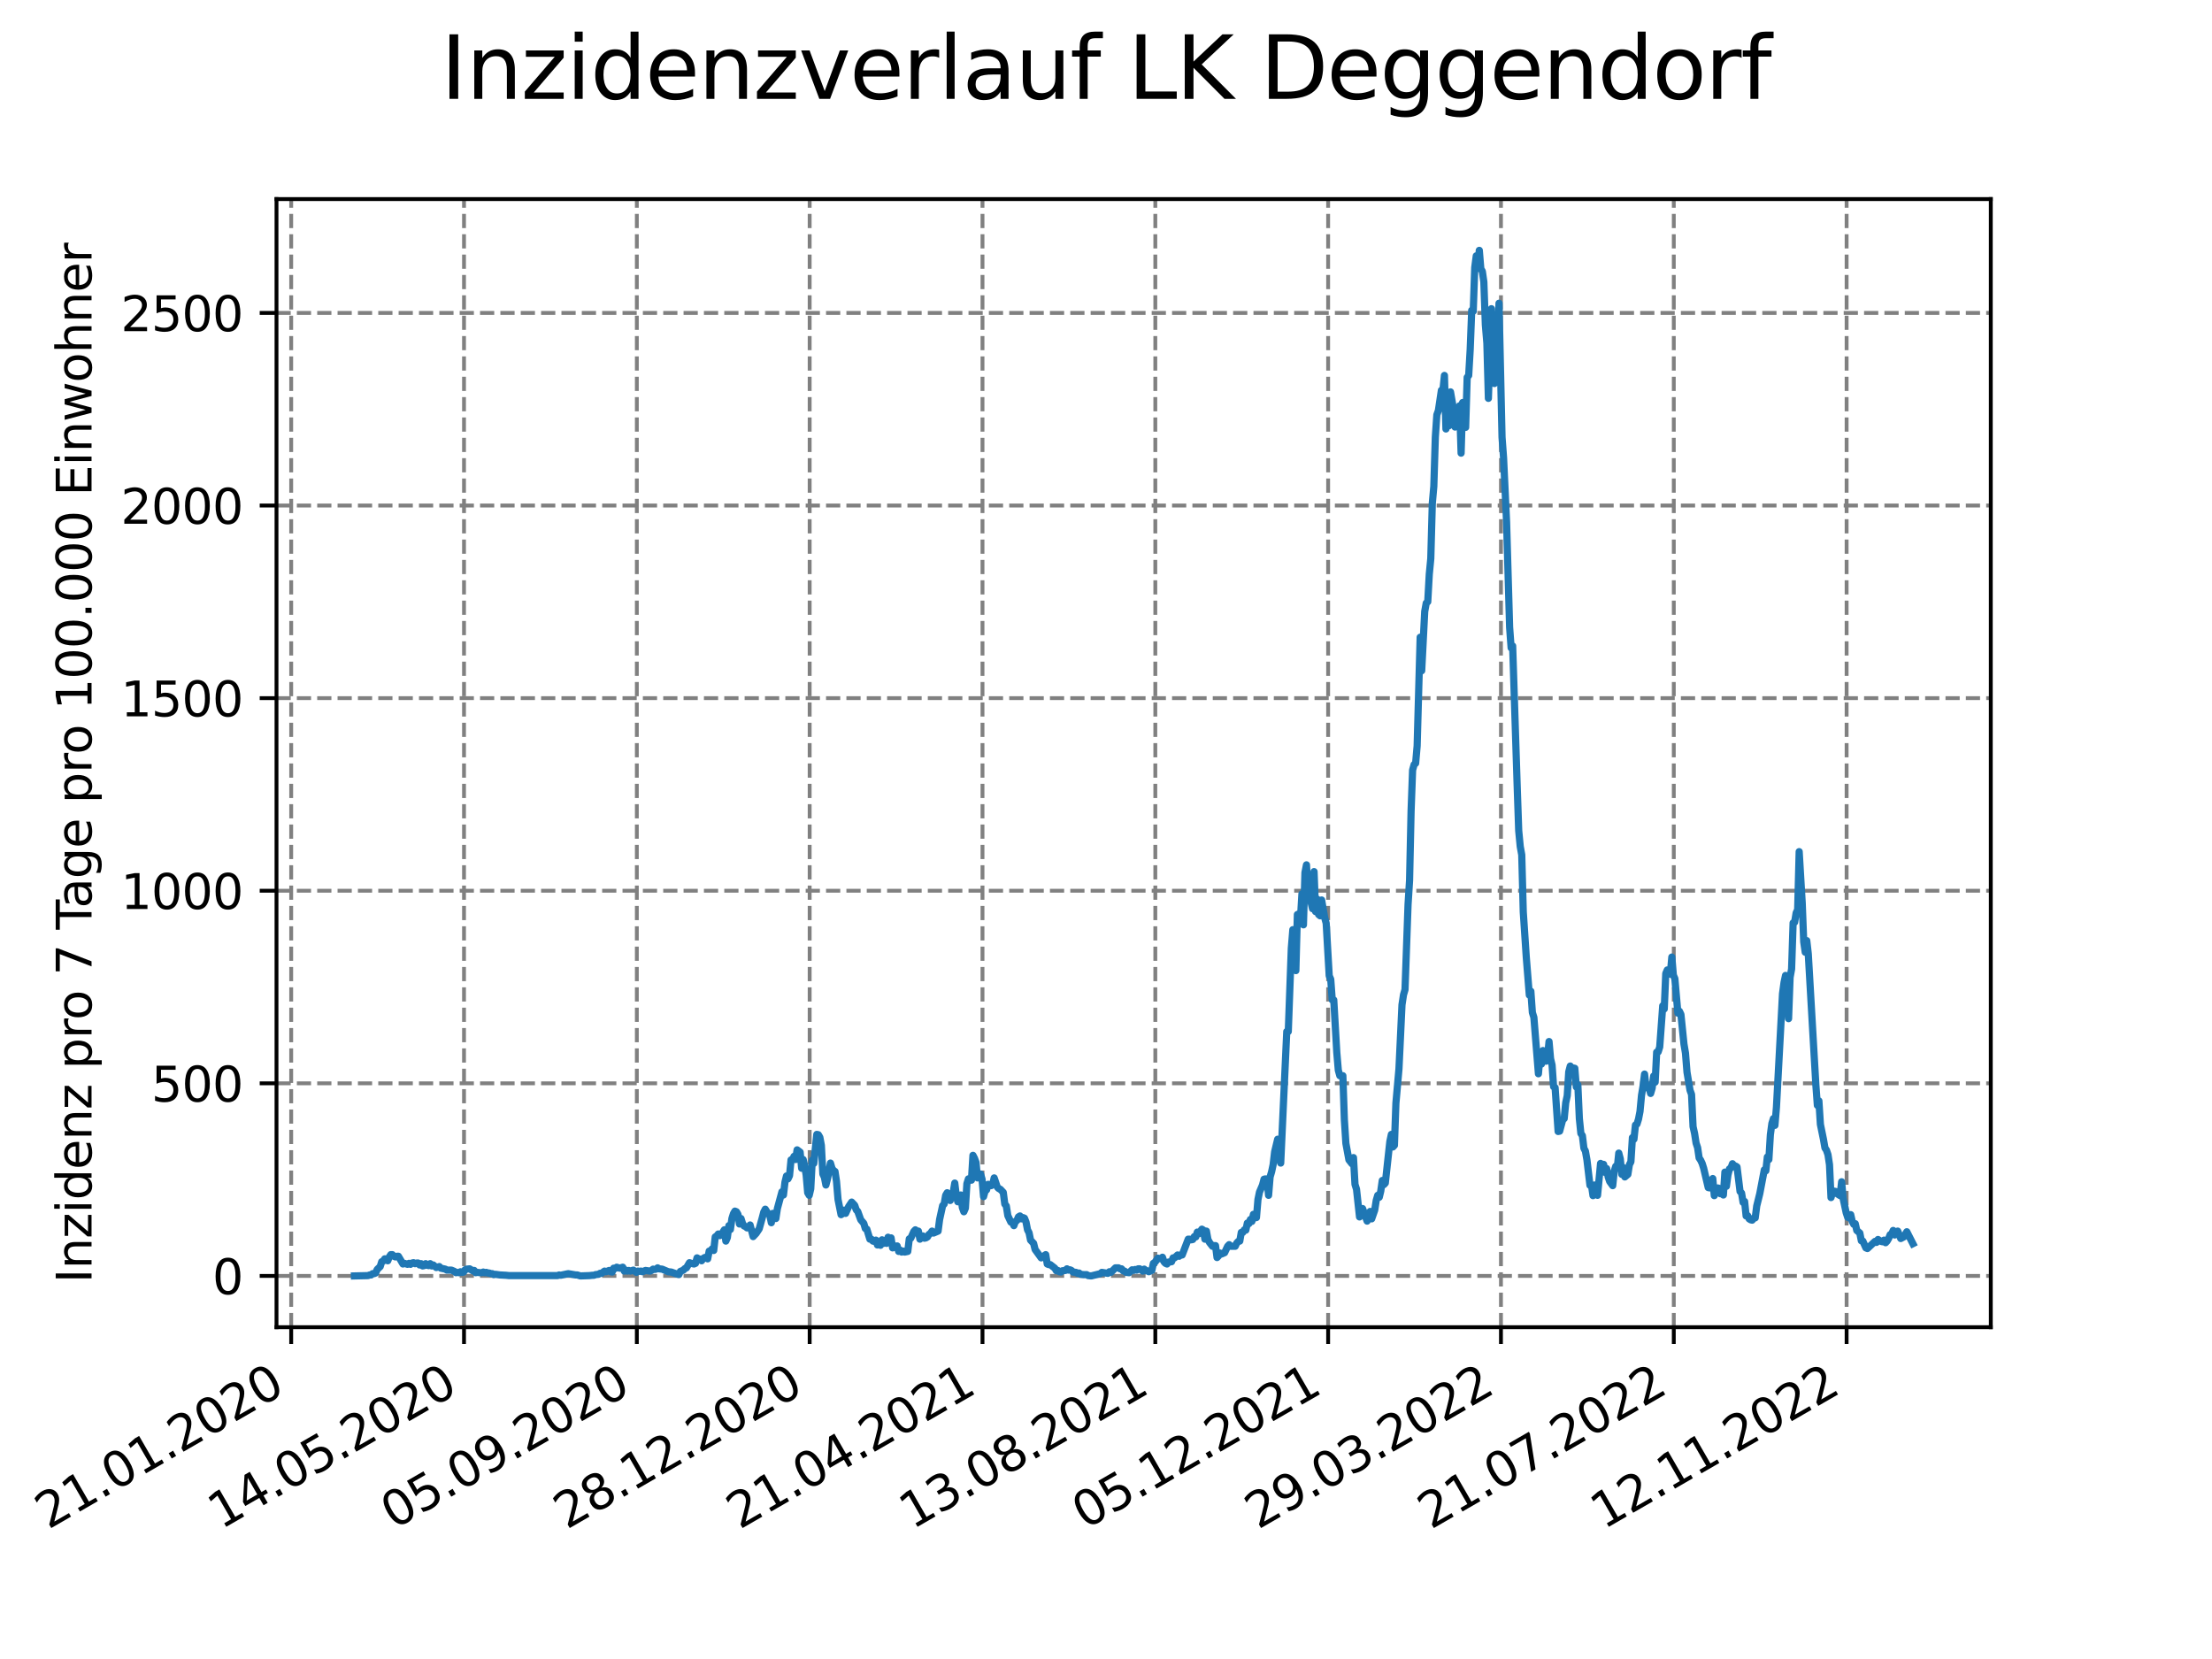 <?xml version="1.0" encoding="utf-8" standalone="no"?>
<!DOCTYPE svg PUBLIC "-//W3C//DTD SVG 1.1//EN"
  "http://www.w3.org/Graphics/SVG/1.1/DTD/svg11.dtd">
<svg xmlns:xlink="http://www.w3.org/1999/xlink" width="460.8pt" height="345.6pt" viewBox="0 0 460.8 345.6" xmlns="http://www.w3.org/2000/svg" version="1.1">
 <defs>
  <style type="text/css">*{stroke-linejoin: round; stroke-linecap: butt}</style>
 </defs>
 <g id="figure_1">
  <g id="patch_1">
   <path d="M 0 345.6 
L 460.8 345.6 
L 460.8 0 
L 0 0 
z
" style="fill: #ffffff"/>
  </g>
  <g id="axes_1">
   <g id="patch_2">
    <path d="M 57.6 276.48 
L 414.72 276.48 
L 414.72 41.472 
L 57.6 41.472 
z
" style="fill: #ffffff"/>
   </g>
   <g id="matplotlib.axis_1">
    <g id="xtick_1">
     <g id="line2d_1">
      <path d="M 60.661 276.48 
L 60.661 41.472 
" clip-path="url(#pddf14ce620)" style="fill: none; stroke-dasharray: 2.96,1.28; stroke-dashoffset: 0; stroke: #808080; stroke-width: 0.8"/>
     </g>
     <g id="line2d_2">
      <defs>
       <path id="mb8559c685e" d="M 0 0 
L 0 3.5 
" style="stroke: #000000; stroke-width: 0.8"/>
      </defs>
      <g>
       <use xlink:href="#mb8559c685e" x="60.661" y="276.48" style="stroke: #000000; stroke-width: 0.8"/>
      </g>
     </g>
     <g id="text_1">
      <!-- 21.01.2020 -->
      <g transform="translate(10.036 318.689) rotate(-30) scale(0.1 -0.1)">
       <defs>
        <path id="DejaVuSans-32" d="M 1228 531 
L 3431 531 
L 3431 0 
L 469 0 
L 469 531 
Q 828 903 1448 1529 
Q 2069 2156 2228 2338 
Q 2531 2678 2651 2914 
Q 2772 3150 2772 3378 
Q 2772 3750 2511 3984 
Q 2250 4219 1831 4219 
Q 1534 4219 1204 4116 
Q 875 4013 500 3803 
L 500 4441 
Q 881 4594 1212 4672 
Q 1544 4750 1819 4750 
Q 2544 4750 2975 4387 
Q 3406 4025 3406 3419 
Q 3406 3131 3298 2873 
Q 3191 2616 2906 2266 
Q 2828 2175 2409 1742 
Q 1991 1309 1228 531 
z
" transform="scale(0.016)"/>
        <path id="DejaVuSans-31" d="M 794 531 
L 1825 531 
L 1825 4091 
L 703 3866 
L 703 4441 
L 1819 4666 
L 2450 4666 
L 2450 531 
L 3481 531 
L 3481 0 
L 794 0 
L 794 531 
z
" transform="scale(0.016)"/>
        <path id="DejaVuSans-2e" d="M 684 794 
L 1344 794 
L 1344 0 
L 684 0 
L 684 794 
z
" transform="scale(0.016)"/>
        <path id="DejaVuSans-30" d="M 2034 4250 
Q 1547 4250 1301 3770 
Q 1056 3291 1056 2328 
Q 1056 1369 1301 889 
Q 1547 409 2034 409 
Q 2525 409 2770 889 
Q 3016 1369 3016 2328 
Q 3016 3291 2770 3770 
Q 2525 4250 2034 4250 
z
M 2034 4750 
Q 2819 4750 3233 4129 
Q 3647 3509 3647 2328 
Q 3647 1150 3233 529 
Q 2819 -91 2034 -91 
Q 1250 -91 836 529 
Q 422 1150 422 2328 
Q 422 3509 836 4129 
Q 1250 4750 2034 4750 
z
" transform="scale(0.016)"/>
       </defs>
       <use xlink:href="#DejaVuSans-32"/>
       <use xlink:href="#DejaVuSans-31" x="63.623"/>
       <use xlink:href="#DejaVuSans-2e" x="127.246"/>
       <use xlink:href="#DejaVuSans-30" x="159.033"/>
       <use xlink:href="#DejaVuSans-31" x="222.656"/>
       <use xlink:href="#DejaVuSans-2e" x="286.279"/>
       <use xlink:href="#DejaVuSans-32" x="318.066"/>
       <use xlink:href="#DejaVuSans-30" x="381.689"/>
       <use xlink:href="#DejaVuSans-32" x="445.312"/>
       <use xlink:href="#DejaVuSans-30" x="508.936"/>
      </g>
     </g>
    </g>
    <g id="xtick_2">
     <g id="line2d_3">
      <path d="M 96.663 276.48 
L 96.663 41.472 
" clip-path="url(#pddf14ce620)" style="fill: none; stroke-dasharray: 2.96,1.28; stroke-dashoffset: 0; stroke: #808080; stroke-width: 0.8"/>
     </g>
     <g id="line2d_4">
      <g>
       <use xlink:href="#mb8559c685e" x="96.663" y="276.48" style="stroke: #000000; stroke-width: 0.8"/>
      </g>
     </g>
     <g id="text_2">
      <!-- 14.05.2020 -->
      <g transform="translate(46.038 318.689) rotate(-30) scale(0.1 -0.1)">
       <defs>
        <path id="DejaVuSans-34" d="M 2419 4116 
L 825 1625 
L 2419 1625 
L 2419 4116 
z
M 2253 4666 
L 3047 4666 
L 3047 1625 
L 3713 1625 
L 3713 1100 
L 3047 1100 
L 3047 0 
L 2419 0 
L 2419 1100 
L 313 1100 
L 313 1709 
L 2253 4666 
z
" transform="scale(0.016)"/>
        <path id="DejaVuSans-35" d="M 691 4666 
L 3169 4666 
L 3169 4134 
L 1269 4134 
L 1269 2991 
Q 1406 3038 1543 3061 
Q 1681 3084 1819 3084 
Q 2600 3084 3056 2656 
Q 3513 2228 3513 1497 
Q 3513 744 3044 326 
Q 2575 -91 1722 -91 
Q 1428 -91 1123 -41 
Q 819 9 494 109 
L 494 744 
Q 775 591 1075 516 
Q 1375 441 1709 441 
Q 2250 441 2565 725 
Q 2881 1009 2881 1497 
Q 2881 1984 2565 2268 
Q 2250 2553 1709 2553 
Q 1456 2553 1204 2497 
Q 953 2441 691 2322 
L 691 4666 
z
" transform="scale(0.016)"/>
       </defs>
       <use xlink:href="#DejaVuSans-31"/>
       <use xlink:href="#DejaVuSans-34" x="63.623"/>
       <use xlink:href="#DejaVuSans-2e" x="127.246"/>
       <use xlink:href="#DejaVuSans-30" x="159.033"/>
       <use xlink:href="#DejaVuSans-35" x="222.656"/>
       <use xlink:href="#DejaVuSans-2e" x="286.279"/>
       <use xlink:href="#DejaVuSans-32" x="318.066"/>
       <use xlink:href="#DejaVuSans-30" x="381.689"/>
       <use xlink:href="#DejaVuSans-32" x="445.312"/>
       <use xlink:href="#DejaVuSans-30" x="508.936"/>
      </g>
     </g>
    </g>
    <g id="xtick_3">
     <g id="line2d_5">
      <path d="M 132.666 276.48 
L 132.666 41.472 
" clip-path="url(#pddf14ce620)" style="fill: none; stroke-dasharray: 2.96,1.28; stroke-dashoffset: 0; stroke: #808080; stroke-width: 0.8"/>
     </g>
     <g id="line2d_6">
      <g>
       <use xlink:href="#mb8559c685e" x="132.666" y="276.48" style="stroke: #000000; stroke-width: 0.8"/>
      </g>
     </g>
     <g id="text_3">
      <!-- 05.09.2020 -->
      <g transform="translate(82.041 318.689) rotate(-30) scale(0.1 -0.1)">
       <defs>
        <path id="DejaVuSans-39" d="M 703 97 
L 703 672 
Q 941 559 1184 500 
Q 1428 441 1663 441 
Q 2288 441 2617 861 
Q 2947 1281 2994 2138 
Q 2813 1869 2534 1725 
Q 2256 1581 1919 1581 
Q 1219 1581 811 2004 
Q 403 2428 403 3163 
Q 403 3881 828 4315 
Q 1253 4750 1959 4750 
Q 2769 4750 3195 4129 
Q 3622 3509 3622 2328 
Q 3622 1225 3098 567 
Q 2575 -91 1691 -91 
Q 1453 -91 1209 -44 
Q 966 3 703 97 
z
M 1959 2075 
Q 2384 2075 2632 2365 
Q 2881 2656 2881 3163 
Q 2881 3666 2632 3958 
Q 2384 4250 1959 4250 
Q 1534 4250 1286 3958 
Q 1038 3666 1038 3163 
Q 1038 2656 1286 2365 
Q 1534 2075 1959 2075 
z
" transform="scale(0.016)"/>
       </defs>
       <use xlink:href="#DejaVuSans-30"/>
       <use xlink:href="#DejaVuSans-35" x="63.623"/>
       <use xlink:href="#DejaVuSans-2e" x="127.246"/>
       <use xlink:href="#DejaVuSans-30" x="159.033"/>
       <use xlink:href="#DejaVuSans-39" x="222.656"/>
       <use xlink:href="#DejaVuSans-2e" x="286.279"/>
       <use xlink:href="#DejaVuSans-32" x="318.066"/>
       <use xlink:href="#DejaVuSans-30" x="381.689"/>
       <use xlink:href="#DejaVuSans-32" x="445.312"/>
       <use xlink:href="#DejaVuSans-30" x="508.936"/>
      </g>
     </g>
    </g>
    <g id="xtick_4">
     <g id="line2d_7">
      <path d="M 168.668 276.48 
L 168.668 41.472 
" clip-path="url(#pddf14ce620)" style="fill: none; stroke-dasharray: 2.96,1.28; stroke-dashoffset: 0; stroke: #808080; stroke-width: 0.8"/>
     </g>
     <g id="line2d_8">
      <g>
       <use xlink:href="#mb8559c685e" x="168.668" y="276.48" style="stroke: #000000; stroke-width: 0.8"/>
      </g>
     </g>
     <g id="text_4">
      <!-- 28.12.2020 -->
      <g transform="translate(118.043 318.689) rotate(-30) scale(0.1 -0.1)">
       <defs>
        <path id="DejaVuSans-38" d="M 2034 2216 
Q 1584 2216 1326 1975 
Q 1069 1734 1069 1313 
Q 1069 891 1326 650 
Q 1584 409 2034 409 
Q 2484 409 2743 651 
Q 3003 894 3003 1313 
Q 3003 1734 2745 1975 
Q 2488 2216 2034 2216 
z
M 1403 2484 
Q 997 2584 770 2862 
Q 544 3141 544 3541 
Q 544 4100 942 4425 
Q 1341 4750 2034 4750 
Q 2731 4750 3128 4425 
Q 3525 4100 3525 3541 
Q 3525 3141 3298 2862 
Q 3072 2584 2669 2484 
Q 3125 2378 3379 2068 
Q 3634 1759 3634 1313 
Q 3634 634 3220 271 
Q 2806 -91 2034 -91 
Q 1263 -91 848 271 
Q 434 634 434 1313 
Q 434 1759 690 2068 
Q 947 2378 1403 2484 
z
M 1172 3481 
Q 1172 3119 1398 2916 
Q 1625 2713 2034 2713 
Q 2441 2713 2670 2916 
Q 2900 3119 2900 3481 
Q 2900 3844 2670 4047 
Q 2441 4250 2034 4250 
Q 1625 4250 1398 4047 
Q 1172 3844 1172 3481 
z
" transform="scale(0.016)"/>
       </defs>
       <use xlink:href="#DejaVuSans-32"/>
       <use xlink:href="#DejaVuSans-38" x="63.623"/>
       <use xlink:href="#DejaVuSans-2e" x="127.246"/>
       <use xlink:href="#DejaVuSans-31" x="159.033"/>
       <use xlink:href="#DejaVuSans-32" x="222.656"/>
       <use xlink:href="#DejaVuSans-2e" x="286.279"/>
       <use xlink:href="#DejaVuSans-32" x="318.066"/>
       <use xlink:href="#DejaVuSans-30" x="381.689"/>
       <use xlink:href="#DejaVuSans-32" x="445.312"/>
       <use xlink:href="#DejaVuSans-30" x="508.936"/>
      </g>
     </g>
    </g>
    <g id="xtick_5">
     <g id="line2d_9">
      <path d="M 204.671 276.48 
L 204.671 41.472 
" clip-path="url(#pddf14ce620)" style="fill: none; stroke-dasharray: 2.96,1.28; stroke-dashoffset: 0; stroke: #808080; stroke-width: 0.8"/>
     </g>
     <g id="line2d_10">
      <g>
       <use xlink:href="#mb8559c685e" x="204.671" y="276.48" style="stroke: #000000; stroke-width: 0.8"/>
      </g>
     </g>
     <g id="text_5">
      <!-- 21.04.2021 -->
      <g transform="translate(154.046 318.689) rotate(-30) scale(0.1 -0.1)">
       <use xlink:href="#DejaVuSans-32"/>
       <use xlink:href="#DejaVuSans-31" x="63.623"/>
       <use xlink:href="#DejaVuSans-2e" x="127.246"/>
       <use xlink:href="#DejaVuSans-30" x="159.033"/>
       <use xlink:href="#DejaVuSans-34" x="222.656"/>
       <use xlink:href="#DejaVuSans-2e" x="286.279"/>
       <use xlink:href="#DejaVuSans-32" x="318.066"/>
       <use xlink:href="#DejaVuSans-30" x="381.689"/>
       <use xlink:href="#DejaVuSans-32" x="445.312"/>
       <use xlink:href="#DejaVuSans-31" x="508.936"/>
      </g>
     </g>
    </g>
    <g id="xtick_6">
     <g id="line2d_11">
      <path d="M 240.673 276.48 
L 240.673 41.472 
" clip-path="url(#pddf14ce620)" style="fill: none; stroke-dasharray: 2.96,1.28; stroke-dashoffset: 0; stroke: #808080; stroke-width: 0.8"/>
     </g>
     <g id="line2d_12">
      <g>
       <use xlink:href="#mb8559c685e" x="240.673" y="276.48" style="stroke: #000000; stroke-width: 0.8"/>
      </g>
     </g>
     <g id="text_6">
      <!-- 13.08.2021 -->
      <g transform="translate(190.048 318.689) rotate(-30) scale(0.1 -0.1)">
       <defs>
        <path id="DejaVuSans-33" d="M 2597 2516 
Q 3050 2419 3304 2112 
Q 3559 1806 3559 1356 
Q 3559 666 3084 287 
Q 2609 -91 1734 -91 
Q 1441 -91 1130 -33 
Q 819 25 488 141 
L 488 750 
Q 750 597 1062 519 
Q 1375 441 1716 441 
Q 2309 441 2620 675 
Q 2931 909 2931 1356 
Q 2931 1769 2642 2001 
Q 2353 2234 1838 2234 
L 1294 2234 
L 1294 2753 
L 1863 2753 
Q 2328 2753 2575 2939 
Q 2822 3125 2822 3475 
Q 2822 3834 2567 4026 
Q 2313 4219 1838 4219 
Q 1578 4219 1281 4162 
Q 984 4106 628 3988 
L 628 4550 
Q 988 4650 1302 4700 
Q 1616 4750 1894 4750 
Q 2613 4750 3031 4423 
Q 3450 4097 3450 3541 
Q 3450 3153 3228 2886 
Q 3006 2619 2597 2516 
z
" transform="scale(0.016)"/>
       </defs>
       <use xlink:href="#DejaVuSans-31"/>
       <use xlink:href="#DejaVuSans-33" x="63.623"/>
       <use xlink:href="#DejaVuSans-2e" x="127.246"/>
       <use xlink:href="#DejaVuSans-30" x="159.033"/>
       <use xlink:href="#DejaVuSans-38" x="222.656"/>
       <use xlink:href="#DejaVuSans-2e" x="286.279"/>
       <use xlink:href="#DejaVuSans-32" x="318.066"/>
       <use xlink:href="#DejaVuSans-30" x="381.689"/>
       <use xlink:href="#DejaVuSans-32" x="445.312"/>
       <use xlink:href="#DejaVuSans-31" x="508.936"/>
      </g>
     </g>
    </g>
    <g id="xtick_7">
     <g id="line2d_13">
      <path d="M 276.676 276.48 
L 276.676 41.472 
" clip-path="url(#pddf14ce620)" style="fill: none; stroke-dasharray: 2.96,1.28; stroke-dashoffset: 0; stroke: #808080; stroke-width: 0.8"/>
     </g>
     <g id="line2d_14">
      <g>
       <use xlink:href="#mb8559c685e" x="276.676" y="276.48" style="stroke: #000000; stroke-width: 0.8"/>
      </g>
     </g>
     <g id="text_7">
      <!-- 05.12.2021 -->
      <g transform="translate(226.051 318.689) rotate(-30) scale(0.1 -0.1)">
       <use xlink:href="#DejaVuSans-30"/>
       <use xlink:href="#DejaVuSans-35" x="63.623"/>
       <use xlink:href="#DejaVuSans-2e" x="127.246"/>
       <use xlink:href="#DejaVuSans-31" x="159.033"/>
       <use xlink:href="#DejaVuSans-32" x="222.656"/>
       <use xlink:href="#DejaVuSans-2e" x="286.279"/>
       <use xlink:href="#DejaVuSans-32" x="318.066"/>
       <use xlink:href="#DejaVuSans-30" x="381.689"/>
       <use xlink:href="#DejaVuSans-32" x="445.312"/>
       <use xlink:href="#DejaVuSans-31" x="508.936"/>
      </g>
     </g>
    </g>
    <g id="xtick_8">
     <g id="line2d_15">
      <path d="M 312.679 276.48 
L 312.679 41.472 
" clip-path="url(#pddf14ce620)" style="fill: none; stroke-dasharray: 2.96,1.28; stroke-dashoffset: 0; stroke: #808080; stroke-width: 0.8"/>
     </g>
     <g id="line2d_16">
      <g>
       <use xlink:href="#mb8559c685e" x="312.679" y="276.48" style="stroke: #000000; stroke-width: 0.8"/>
      </g>
     </g>
     <g id="text_8">
      <!-- 29.03.2022 -->
      <g transform="translate(262.053 318.689) rotate(-30) scale(0.1 -0.1)">
       <use xlink:href="#DejaVuSans-32"/>
       <use xlink:href="#DejaVuSans-39" x="63.623"/>
       <use xlink:href="#DejaVuSans-2e" x="127.246"/>
       <use xlink:href="#DejaVuSans-30" x="159.033"/>
       <use xlink:href="#DejaVuSans-33" x="222.656"/>
       <use xlink:href="#DejaVuSans-2e" x="286.279"/>
       <use xlink:href="#DejaVuSans-32" x="318.066"/>
       <use xlink:href="#DejaVuSans-30" x="381.689"/>
       <use xlink:href="#DejaVuSans-32" x="445.312"/>
       <use xlink:href="#DejaVuSans-32" x="508.936"/>
      </g>
     </g>
    </g>
    <g id="xtick_9">
     <g id="line2d_17">
      <path d="M 348.681 276.48 
L 348.681 41.472 
" clip-path="url(#pddf14ce620)" style="fill: none; stroke-dasharray: 2.96,1.28; stroke-dashoffset: 0; stroke: #808080; stroke-width: 0.8"/>
     </g>
     <g id="line2d_18">
      <g>
       <use xlink:href="#mb8559c685e" x="348.681" y="276.48" style="stroke: #000000; stroke-width: 0.8"/>
      </g>
     </g>
     <g id="text_9">
      <!-- 21.07.2022 -->
      <g transform="translate(298.056 318.689) rotate(-30) scale(0.1 -0.1)">
       <defs>
        <path id="DejaVuSans-37" d="M 525 4666 
L 3525 4666 
L 3525 4397 
L 1831 0 
L 1172 0 
L 2766 4134 
L 525 4134 
L 525 4666 
z
" transform="scale(0.016)"/>
       </defs>
       <use xlink:href="#DejaVuSans-32"/>
       <use xlink:href="#DejaVuSans-31" x="63.623"/>
       <use xlink:href="#DejaVuSans-2e" x="127.246"/>
       <use xlink:href="#DejaVuSans-30" x="159.033"/>
       <use xlink:href="#DejaVuSans-37" x="222.656"/>
       <use xlink:href="#DejaVuSans-2e" x="286.279"/>
       <use xlink:href="#DejaVuSans-32" x="318.066"/>
       <use xlink:href="#DejaVuSans-30" x="381.689"/>
       <use xlink:href="#DejaVuSans-32" x="445.312"/>
       <use xlink:href="#DejaVuSans-32" x="508.936"/>
      </g>
     </g>
    </g>
    <g id="xtick_10">
     <g id="line2d_19">
      <path d="M 384.684 276.48 
L 384.684 41.472 
" clip-path="url(#pddf14ce620)" style="fill: none; stroke-dasharray: 2.96,1.28; stroke-dashoffset: 0; stroke: #808080; stroke-width: 0.8"/>
     </g>
     <g id="line2d_20">
      <g>
       <use xlink:href="#mb8559c685e" x="384.684" y="276.48" style="stroke: #000000; stroke-width: 0.8"/>
      </g>
     </g>
     <g id="text_10">
      <!-- 12.11.2022 -->
      <g transform="translate(334.058 318.689) rotate(-30) scale(0.1 -0.1)">
       <use xlink:href="#DejaVuSans-31"/>
       <use xlink:href="#DejaVuSans-32" x="63.623"/>
       <use xlink:href="#DejaVuSans-2e" x="127.246"/>
       <use xlink:href="#DejaVuSans-31" x="159.033"/>
       <use xlink:href="#DejaVuSans-31" x="222.656"/>
       <use xlink:href="#DejaVuSans-2e" x="286.279"/>
       <use xlink:href="#DejaVuSans-32" x="318.066"/>
       <use xlink:href="#DejaVuSans-30" x="381.689"/>
       <use xlink:href="#DejaVuSans-32" x="445.312"/>
       <use xlink:href="#DejaVuSans-32" x="508.936"/>
      </g>
     </g>
    </g>
   </g>
   <g id="matplotlib.axis_2">
    <g id="ytick_1">
     <g id="line2d_21">
      <path d="M 57.6 265.798 
L 414.72 265.798 
" clip-path="url(#pddf14ce620)" style="fill: none; stroke-dasharray: 2.96,1.28; stroke-dashoffset: 0; stroke: #808080; stroke-width: 0.8"/>
     </g>
     <g id="line2d_22">
      <defs>
       <path id="m888b366668" d="M 0 0 
L -3.5 0 
" style="stroke: #000000; stroke-width: 0.8"/>
      </defs>
      <g>
       <use xlink:href="#m888b366668" x="57.6" y="265.798" style="stroke: #000000; stroke-width: 0.8"/>
      </g>
     </g>
     <g id="text_11">
      <!-- 0 -->
      <g transform="translate(44.237 269.597) scale(0.1 -0.1)">
       <use xlink:href="#DejaVuSans-30"/>
      </g>
     </g>
    </g>
    <g id="ytick_2">
     <g id="line2d_23">
      <path d="M 57.6 225.676 
L 414.72 225.676 
" clip-path="url(#pddf14ce620)" style="fill: none; stroke-dasharray: 2.96,1.28; stroke-dashoffset: 0; stroke: #808080; stroke-width: 0.8"/>
     </g>
     <g id="line2d_24">
      <g>
       <use xlink:href="#m888b366668" x="57.6" y="225.676" style="stroke: #000000; stroke-width: 0.8"/>
      </g>
     </g>
     <g id="text_12">
      <!-- 500 -->
      <g transform="translate(31.512 229.475) scale(0.1 -0.1)">
       <use xlink:href="#DejaVuSans-35"/>
       <use xlink:href="#DejaVuSans-30" x="63.623"/>
       <use xlink:href="#DejaVuSans-30" x="127.246"/>
      </g>
     </g>
    </g>
    <g id="ytick_3">
     <g id="line2d_25">
      <path d="M 57.6 185.554 
L 414.72 185.554 
" clip-path="url(#pddf14ce620)" style="fill: none; stroke-dasharray: 2.96,1.28; stroke-dashoffset: 0; stroke: #808080; stroke-width: 0.8"/>
     </g>
     <g id="line2d_26">
      <g>
       <use xlink:href="#m888b366668" x="57.6" y="185.554" style="stroke: #000000; stroke-width: 0.8"/>
      </g>
     </g>
     <g id="text_13">
      <!-- 1000 -->
      <g transform="translate(25.15 189.353) scale(0.1 -0.1)">
       <use xlink:href="#DejaVuSans-31"/>
       <use xlink:href="#DejaVuSans-30" x="63.623"/>
       <use xlink:href="#DejaVuSans-30" x="127.246"/>
       <use xlink:href="#DejaVuSans-30" x="190.869"/>
      </g>
     </g>
    </g>
    <g id="ytick_4">
     <g id="line2d_27">
      <path d="M 57.6 145.431 
L 414.72 145.431 
" clip-path="url(#pddf14ce620)" style="fill: none; stroke-dasharray: 2.96,1.28; stroke-dashoffset: 0; stroke: #808080; stroke-width: 0.8"/>
     </g>
     <g id="line2d_28">
      <g>
       <use xlink:href="#m888b366668" x="57.6" y="145.431" style="stroke: #000000; stroke-width: 0.8"/>
      </g>
     </g>
     <g id="text_14">
      <!-- 1500 -->
      <g transform="translate(25.15 149.231) scale(0.1 -0.1)">
       <use xlink:href="#DejaVuSans-31"/>
       <use xlink:href="#DejaVuSans-35" x="63.623"/>
       <use xlink:href="#DejaVuSans-30" x="127.246"/>
       <use xlink:href="#DejaVuSans-30" x="190.869"/>
      </g>
     </g>
    </g>
    <g id="ytick_5">
     <g id="line2d_29">
      <path d="M 57.6 105.309 
L 414.72 105.309 
" clip-path="url(#pddf14ce620)" style="fill: none; stroke-dasharray: 2.96,1.28; stroke-dashoffset: 0; stroke: #808080; stroke-width: 0.8"/>
     </g>
     <g id="line2d_30">
      <g>
       <use xlink:href="#m888b366668" x="57.6" y="105.309" style="stroke: #000000; stroke-width: 0.8"/>
      </g>
     </g>
     <g id="text_15">
      <!-- 2000 -->
      <g transform="translate(25.15 109.108) scale(0.1 -0.1)">
       <use xlink:href="#DejaVuSans-32"/>
       <use xlink:href="#DejaVuSans-30" x="63.623"/>
       <use xlink:href="#DejaVuSans-30" x="127.246"/>
       <use xlink:href="#DejaVuSans-30" x="190.869"/>
      </g>
     </g>
    </g>
    <g id="ytick_6">
     <g id="line2d_31">
      <path d="M 57.6 65.187 
L 414.72 65.187 
" clip-path="url(#pddf14ce620)" style="fill: none; stroke-dasharray: 2.96,1.28; stroke-dashoffset: 0; stroke: #808080; stroke-width: 0.8"/>
     </g>
     <g id="line2d_32">
      <g>
       <use xlink:href="#m888b366668" x="57.6" y="65.187" style="stroke: #000000; stroke-width: 0.8"/>
      </g>
     </g>
     <g id="text_16">
      <!-- 2500 -->
      <g transform="translate(25.15 68.986) scale(0.1 -0.1)">
       <use xlink:href="#DejaVuSans-32"/>
       <use xlink:href="#DejaVuSans-35" x="63.623"/>
       <use xlink:href="#DejaVuSans-30" x="127.246"/>
       <use xlink:href="#DejaVuSans-30" x="190.869"/>
      </g>
     </g>
    </g>
    <g id="text_17">
     <!-- Inzidenz pro 7 Tage pro 100.000 Einwohner -->
     <g transform="translate(19.07 267.301) rotate(-90) scale(0.1 -0.1)">
      <defs>
       <path id="DejaVuSans-49" d="M 628 4666 
L 1259 4666 
L 1259 0 
L 628 0 
L 628 4666 
z
" transform="scale(0.016)"/>
       <path id="DejaVuSans-6e" d="M 3513 2113 
L 3513 0 
L 2938 0 
L 2938 2094 
Q 2938 2591 2744 2837 
Q 2550 3084 2163 3084 
Q 1697 3084 1428 2787 
Q 1159 2491 1159 1978 
L 1159 0 
L 581 0 
L 581 3500 
L 1159 3500 
L 1159 2956 
Q 1366 3272 1645 3428 
Q 1925 3584 2291 3584 
Q 2894 3584 3203 3211 
Q 3513 2838 3513 2113 
z
" transform="scale(0.016)"/>
       <path id="DejaVuSans-7a" d="M 353 3500 
L 3084 3500 
L 3084 2975 
L 922 459 
L 3084 459 
L 3084 0 
L 275 0 
L 275 525 
L 2438 3041 
L 353 3041 
L 353 3500 
z
" transform="scale(0.016)"/>
       <path id="DejaVuSans-69" d="M 603 3500 
L 1178 3500 
L 1178 0 
L 603 0 
L 603 3500 
z
M 603 4863 
L 1178 4863 
L 1178 4134 
L 603 4134 
L 603 4863 
z
" transform="scale(0.016)"/>
       <path id="DejaVuSans-64" d="M 2906 2969 
L 2906 4863 
L 3481 4863 
L 3481 0 
L 2906 0 
L 2906 525 
Q 2725 213 2448 61 
Q 2172 -91 1784 -91 
Q 1150 -91 751 415 
Q 353 922 353 1747 
Q 353 2572 751 3078 
Q 1150 3584 1784 3584 
Q 2172 3584 2448 3432 
Q 2725 3281 2906 2969 
z
M 947 1747 
Q 947 1113 1208 752 
Q 1469 391 1925 391 
Q 2381 391 2643 752 
Q 2906 1113 2906 1747 
Q 2906 2381 2643 2742 
Q 2381 3103 1925 3103 
Q 1469 3103 1208 2742 
Q 947 2381 947 1747 
z
" transform="scale(0.016)"/>
       <path id="DejaVuSans-65" d="M 3597 1894 
L 3597 1613 
L 953 1613 
Q 991 1019 1311 708 
Q 1631 397 2203 397 
Q 2534 397 2845 478 
Q 3156 559 3463 722 
L 3463 178 
Q 3153 47 2828 -22 
Q 2503 -91 2169 -91 
Q 1331 -91 842 396 
Q 353 884 353 1716 
Q 353 2575 817 3079 
Q 1281 3584 2069 3584 
Q 2775 3584 3186 3129 
Q 3597 2675 3597 1894 
z
M 3022 2063 
Q 3016 2534 2758 2815 
Q 2500 3097 2075 3097 
Q 1594 3097 1305 2825 
Q 1016 2553 972 2059 
L 3022 2063 
z
" transform="scale(0.016)"/>
       <path id="DejaVuSans-20" transform="scale(0.016)"/>
       <path id="DejaVuSans-70" d="M 1159 525 
L 1159 -1331 
L 581 -1331 
L 581 3500 
L 1159 3500 
L 1159 2969 
Q 1341 3281 1617 3432 
Q 1894 3584 2278 3584 
Q 2916 3584 3314 3078 
Q 3713 2572 3713 1747 
Q 3713 922 3314 415 
Q 2916 -91 2278 -91 
Q 1894 -91 1617 61 
Q 1341 213 1159 525 
z
M 3116 1747 
Q 3116 2381 2855 2742 
Q 2594 3103 2138 3103 
Q 1681 3103 1420 2742 
Q 1159 2381 1159 1747 
Q 1159 1113 1420 752 
Q 1681 391 2138 391 
Q 2594 391 2855 752 
Q 3116 1113 3116 1747 
z
" transform="scale(0.016)"/>
       <path id="DejaVuSans-72" d="M 2631 2963 
Q 2534 3019 2420 3045 
Q 2306 3072 2169 3072 
Q 1681 3072 1420 2755 
Q 1159 2438 1159 1844 
L 1159 0 
L 581 0 
L 581 3500 
L 1159 3500 
L 1159 2956 
Q 1341 3275 1631 3429 
Q 1922 3584 2338 3584 
Q 2397 3584 2469 3576 
Q 2541 3569 2628 3553 
L 2631 2963 
z
" transform="scale(0.016)"/>
       <path id="DejaVuSans-6f" d="M 1959 3097 
Q 1497 3097 1228 2736 
Q 959 2375 959 1747 
Q 959 1119 1226 758 
Q 1494 397 1959 397 
Q 2419 397 2687 759 
Q 2956 1122 2956 1747 
Q 2956 2369 2687 2733 
Q 2419 3097 1959 3097 
z
M 1959 3584 
Q 2709 3584 3137 3096 
Q 3566 2609 3566 1747 
Q 3566 888 3137 398 
Q 2709 -91 1959 -91 
Q 1206 -91 779 398 
Q 353 888 353 1747 
Q 353 2609 779 3096 
Q 1206 3584 1959 3584 
z
" transform="scale(0.016)"/>
       <path id="DejaVuSans-54" d="M -19 4666 
L 3928 4666 
L 3928 4134 
L 2272 4134 
L 2272 0 
L 1638 0 
L 1638 4134 
L -19 4134 
L -19 4666 
z
" transform="scale(0.016)"/>
       <path id="DejaVuSans-61" d="M 2194 1759 
Q 1497 1759 1228 1600 
Q 959 1441 959 1056 
Q 959 750 1161 570 
Q 1363 391 1709 391 
Q 2188 391 2477 730 
Q 2766 1069 2766 1631 
L 2766 1759 
L 2194 1759 
z
M 3341 1997 
L 3341 0 
L 2766 0 
L 2766 531 
Q 2569 213 2275 61 
Q 1981 -91 1556 -91 
Q 1019 -91 701 211 
Q 384 513 384 1019 
Q 384 1609 779 1909 
Q 1175 2209 1959 2209 
L 2766 2209 
L 2766 2266 
Q 2766 2663 2505 2880 
Q 2244 3097 1772 3097 
Q 1472 3097 1187 3025 
Q 903 2953 641 2809 
L 641 3341 
Q 956 3463 1253 3523 
Q 1550 3584 1831 3584 
Q 2591 3584 2966 3190 
Q 3341 2797 3341 1997 
z
" transform="scale(0.016)"/>
       <path id="DejaVuSans-67" d="M 2906 1791 
Q 2906 2416 2648 2759 
Q 2391 3103 1925 3103 
Q 1463 3103 1205 2759 
Q 947 2416 947 1791 
Q 947 1169 1205 825 
Q 1463 481 1925 481 
Q 2391 481 2648 825 
Q 2906 1169 2906 1791 
z
M 3481 434 
Q 3481 -459 3084 -895 
Q 2688 -1331 1869 -1331 
Q 1566 -1331 1297 -1286 
Q 1028 -1241 775 -1147 
L 775 -588 
Q 1028 -725 1275 -790 
Q 1522 -856 1778 -856 
Q 2344 -856 2625 -561 
Q 2906 -266 2906 331 
L 2906 616 
Q 2728 306 2450 153 
Q 2172 0 1784 0 
Q 1141 0 747 490 
Q 353 981 353 1791 
Q 353 2603 747 3093 
Q 1141 3584 1784 3584 
Q 2172 3584 2450 3431 
Q 2728 3278 2906 2969 
L 2906 3500 
L 3481 3500 
L 3481 434 
z
" transform="scale(0.016)"/>
       <path id="DejaVuSans-45" d="M 628 4666 
L 3578 4666 
L 3578 4134 
L 1259 4134 
L 1259 2753 
L 3481 2753 
L 3481 2222 
L 1259 2222 
L 1259 531 
L 3634 531 
L 3634 0 
L 628 0 
L 628 4666 
z
" transform="scale(0.016)"/>
       <path id="DejaVuSans-77" d="M 269 3500 
L 844 3500 
L 1563 769 
L 2278 3500 
L 2956 3500 
L 3675 769 
L 4391 3500 
L 4966 3500 
L 4050 0 
L 3372 0 
L 2619 2869 
L 1863 0 
L 1184 0 
L 269 3500 
z
" transform="scale(0.016)"/>
       <path id="DejaVuSans-68" d="M 3513 2113 
L 3513 0 
L 2938 0 
L 2938 2094 
Q 2938 2591 2744 2837 
Q 2550 3084 2163 3084 
Q 1697 3084 1428 2787 
Q 1159 2491 1159 1978 
L 1159 0 
L 581 0 
L 581 4863 
L 1159 4863 
L 1159 2956 
Q 1366 3272 1645 3428 
Q 1925 3584 2291 3584 
Q 2894 3584 3203 3211 
Q 3513 2838 3513 2113 
z
" transform="scale(0.016)"/>
      </defs>
      <use xlink:href="#DejaVuSans-49"/>
      <use xlink:href="#DejaVuSans-6e" x="29.492"/>
      <use xlink:href="#DejaVuSans-7a" x="92.871"/>
      <use xlink:href="#DejaVuSans-69" x="145.361"/>
      <use xlink:href="#DejaVuSans-64" x="173.145"/>
      <use xlink:href="#DejaVuSans-65" x="236.621"/>
      <use xlink:href="#DejaVuSans-6e" x="298.145"/>
      <use xlink:href="#DejaVuSans-7a" x="361.523"/>
      <use xlink:href="#DejaVuSans-20" x="414.014"/>
      <use xlink:href="#DejaVuSans-70" x="445.801"/>
      <use xlink:href="#DejaVuSans-72" x="509.277"/>
      <use xlink:href="#DejaVuSans-6f" x="548.141"/>
      <use xlink:href="#DejaVuSans-20" x="609.322"/>
      <use xlink:href="#DejaVuSans-37" x="641.109"/>
      <use xlink:href="#DejaVuSans-20" x="704.732"/>
      <use xlink:href="#DejaVuSans-54" x="736.52"/>
      <use xlink:href="#DejaVuSans-61" x="781.104"/>
      <use xlink:href="#DejaVuSans-67" x="842.383"/>
      <use xlink:href="#DejaVuSans-65" x="905.859"/>
      <use xlink:href="#DejaVuSans-20" x="967.383"/>
      <use xlink:href="#DejaVuSans-70" x="999.17"/>
      <use xlink:href="#DejaVuSans-72" x="1062.646"/>
      <use xlink:href="#DejaVuSans-6f" x="1101.51"/>
      <use xlink:href="#DejaVuSans-20" x="1162.691"/>
      <use xlink:href="#DejaVuSans-31" x="1194.479"/>
      <use xlink:href="#DejaVuSans-30" x="1258.102"/>
      <use xlink:href="#DejaVuSans-30" x="1321.725"/>
      <use xlink:href="#DejaVuSans-2e" x="1385.348"/>
      <use xlink:href="#DejaVuSans-30" x="1417.135"/>
      <use xlink:href="#DejaVuSans-30" x="1480.758"/>
      <use xlink:href="#DejaVuSans-30" x="1544.381"/>
      <use xlink:href="#DejaVuSans-20" x="1608.004"/>
      <use xlink:href="#DejaVuSans-45" x="1639.791"/>
      <use xlink:href="#DejaVuSans-69" x="1702.975"/>
      <use xlink:href="#DejaVuSans-6e" x="1730.758"/>
      <use xlink:href="#DejaVuSans-77" x="1794.137"/>
      <use xlink:href="#DejaVuSans-6f" x="1875.924"/>
      <use xlink:href="#DejaVuSans-68" x="1937.105"/>
      <use xlink:href="#DejaVuSans-6e" x="2000.484"/>
      <use xlink:href="#DejaVuSans-65" x="2063.863"/>
      <use xlink:href="#DejaVuSans-72" x="2125.387"/>
     </g>
    </g>
   </g>
   <g id="line2d_33">
    <path d="M 73.833 265.798 
L 76.675 265.731 
L 76.991 265.596 
L 77.307 265.596 
L 77.622 265.328 
L 77.938 265.328 
L 78.254 265.193 
L 78.57 264.455 
L 79.202 263.85 
L 79.517 262.843 
L 79.833 262.708 
L 80.149 262.238 
L 80.465 262.305 
L 80.781 262.641 
L 81.096 261.835 
L 81.412 261.365 
L 81.728 261.365 
L 82.044 261.701 
L 82.36 261.835 
L 82.675 261.701 
L 82.991 261.701 
L 83.939 263.313 
L 84.255 263.178 
L 84.886 263.38 
L 85.202 263.178 
L 85.518 263.38 
L 85.834 263.111 
L 86.149 263.044 
L 86.465 263.246 
L 86.781 263.111 
L 87.097 263.111 
L 87.413 263.514 
L 87.728 263.246 
L 88.044 263.716 
L 88.36 263.649 
L 88.676 263.246 
L 88.992 263.581 
L 89.308 263.649 
L 89.623 263.246 
L 89.939 263.716 
L 90.255 263.514 
L 90.887 264.052 
L 91.518 263.85 
L 91.834 264.186 
L 92.781 264.387 
L 93.097 264.589 
L 94.045 264.589 
L 94.676 264.858 
L 94.992 265.126 
L 95.308 265.059 
L 95.624 265.126 
L 95.94 264.925 
L 96.255 265.059 
L 96.571 264.992 
L 96.887 264.522 
L 97.203 264.387 
L 97.834 264.32 
L 98.466 264.723 
L 98.782 264.656 
L 99.098 265.126 
L 99.413 265.059 
L 100.045 265.126 
L 100.361 265.126 
L 100.677 264.992 
L 100.993 265.126 
L 101.308 265.059 
L 101.624 265.193 
L 101.94 265.193 
L 102.256 265.328 
L 102.572 265.328 
L 102.887 265.529 
L 103.203 265.462 
L 104.151 265.596 
L 105.414 265.663 
L 106.046 265.731 
L 116.152 265.731 
L 116.467 265.596 
L 116.783 265.663 
L 118.362 265.328 
L 119.941 265.596 
L 120.257 265.596 
L 120.889 265.798 
L 122.784 265.731 
L 123.415 265.663 
L 123.731 265.663 
L 124.047 265.529 
L 124.678 265.462 
L 124.994 265.261 
L 125.31 265.261 
L 125.942 264.79 
L 126.257 264.925 
L 126.889 264.656 
L 127.205 264.925 
L 127.521 264.992 
L 127.837 264.186 
L 128.152 264.253 
L 128.468 263.984 
L 129.1 264.186 
L 129.731 263.984 
L 130.047 264.79 
L 130.363 264.589 
L 130.679 264.79 
L 130.995 264.656 
L 131.31 264.79 
L 131.942 264.589 
L 132.574 265.059 
L 132.89 264.79 
L 133.205 264.858 
L 133.521 264.79 
L 133.837 264.925 
L 134.469 264.656 
L 135.416 264.79 
L 135.732 264.656 
L 136.048 264.387 
L 136.363 264.455 
L 136.679 264.387 
L 136.995 264.119 
L 137.311 264.32 
L 137.943 264.387 
L 139.206 264.925 
L 139.837 264.992 
L 140.785 265.328 
L 141.416 265.529 
L 141.732 264.858 
L 142.364 264.589 
L 142.68 264.253 
L 142.996 264.119 
L 143.627 263.044 
L 144.259 263.246 
L 144.575 263.313 
L 144.89 263.178 
L 145.206 262.037 
L 145.522 262.238 
L 145.838 262.305 
L 146.154 262.641 
L 146.469 262.171 
L 146.785 261.97 
L 147.101 261.902 
L 147.417 262.238 
L 147.733 260.626 
L 148.049 260.559 
L 148.364 260.156 
L 148.68 260.492 
L 148.996 257.671 
L 149.312 257.47 
L 149.628 257.067 
L 149.943 257.403 
L 150.259 257.201 
L 150.891 256.194 
L 151.207 258.544 
L 151.522 257.805 
L 151.838 255.32 
L 152.154 256.126 
L 152.47 253.843 
L 152.786 252.835 
L 153.101 252.298 
L 153.417 252.432 
L 153.733 252.97 
L 154.049 254.985 
L 154.365 253.843 
L 154.681 254.85 
L 154.996 255.388 
L 155.312 255.522 
L 155.628 255.791 
L 155.944 255.723 
L 156.26 255.186 
L 156.891 257.604 
L 157.523 256.932 
L 158.154 255.992 
L 158.786 253.709 
L 159.102 252.5 
L 159.418 251.895 
L 160.049 252.903 
L 160.365 253.171 
L 160.681 254.716 
L 160.997 252.768 
L 161.628 253.843 
L 161.944 251.761 
L 162.892 248.268 
L 163.207 248.94 
L 163.523 246.254 
L 163.839 244.977 
L 164.155 245.582 
L 164.471 244.91 
L 164.787 241.619 
L 165.102 241.552 
L 165.418 240.881 
L 165.734 241.552 
L 166.05 239.537 
L 166.681 240.007 
L 166.997 243.366 
L 167.313 241.552 
L 167.629 242.828 
L 167.945 244.843 
L 168.26 248.47 
L 168.576 249.007 
L 168.892 247.664 
L 169.208 241.687 
L 169.524 242.358 
L 170.155 236.314 
L 170.471 236.381 
L 170.787 236.918 
L 171.103 238.597 
L 171.419 244.574 
L 171.734 245.246 
L 172.05 246.858 
L 172.366 245.649 
L 172.998 242.291 
L 173.313 243.366 
L 173.629 243.836 
L 173.945 244.037 
L 174.261 246.119 
L 174.577 249.88 
L 175.208 253.037 
L 175.524 252.835 
L 175.84 252.097 
L 176.156 252.768 
L 176.787 251.358 
L 177.419 250.418 
L 178.051 251.089 
L 178.366 252.03 
L 178.682 252.365 
L 179.314 254.112 
L 179.945 254.85 
L 180.261 255.925 
L 180.577 256.059 
L 181.209 258.141 
L 181.525 258.141 
L 181.84 258.544 
L 182.156 258.611 
L 182.472 258.343 
L 182.788 259.35 
L 183.104 259.149 
L 183.419 259.417 
L 183.735 258.276 
L 184.051 259.014 
L 184.367 258.41 
L 184.683 259.014 
L 184.998 257.738 
L 185.314 258.276 
L 185.63 257.873 
L 185.946 259.955 
L 186.262 259.485 
L 186.578 259.888 
L 186.893 259.552 
L 187.209 260.693 
L 187.525 260.425 
L 187.841 260.828 
L 188.157 260.626 
L 188.472 260.828 
L 189.104 260.693 
L 189.42 258.074 
L 189.736 257.94 
L 190.367 256.529 
L 190.683 256.194 
L 190.999 256.462 
L 191.315 256.462 
L 191.631 258.141 
L 191.946 257.671 
L 192.262 257.47 
L 192.578 257.94 
L 192.894 257.873 
L 193.21 257.671 
L 193.525 257.134 
L 193.841 256.932 
L 194.157 256.462 
L 194.473 256.865 
L 195.42 256.462 
L 195.736 254.044 
L 196.368 251.156 
L 196.684 250.821 
L 196.999 249.007 
L 197.315 248.47 
L 197.631 248.806 
L 197.947 250.082 
L 198.263 248.873 
L 198.578 248.336 
L 198.894 246.455 
L 199.21 249.074 
L 199.526 250.35 
L 199.842 249.88 
L 200.157 248.94 
L 200.473 251.559 
L 200.789 252.432 
L 201.105 251.694 
L 201.421 246.589 
L 201.737 245.582 
L 202.368 245.851 
L 202.684 240.679 
L 203 241.284 
L 203.316 242.157 
L 203.631 245.38 
L 203.947 244.776 
L 204.263 244.574 
L 204.579 245.649 
L 204.895 249.276 
L 205.21 248.134 
L 205.526 247.865 
L 205.842 246.724 
L 206.158 246.791 
L 206.474 246.992 
L 206.79 246.724 
L 207.105 245.38 
L 207.737 247.261 
L 208.053 247.597 
L 208.369 247.731 
L 209 248.403 
L 209.316 250.821 
L 209.632 251.224 
L 209.948 253.238 
L 210.579 254.582 
L 210.895 254.649 
L 211.211 255.32 
L 211.527 254.447 
L 211.842 254.246 
L 212.158 253.507 
L 212.474 253.306 
L 212.79 253.91 
L 213.106 253.641 
L 213.422 253.776 
L 213.737 254.582 
L 214.053 256.194 
L 214.369 256.798 
L 214.685 258.343 
L 215.316 259.014 
L 215.632 260.291 
L 216.895 262.037 
L 217.843 261.365 
L 218.159 263.313 
L 218.475 263.447 
L 218.79 263.447 
L 219.738 264.186 
L 220.054 264.723 
L 220.369 264.656 
L 220.685 264.925 
L 221.001 264.992 
L 221.317 264.723 
L 221.948 264.656 
L 222.264 264.32 
L 222.58 264.589 
L 222.896 264.522 
L 223.212 264.656 
L 223.528 264.992 
L 224.159 265.059 
L 224.475 265.261 
L 224.791 265.193 
L 225.107 265.462 
L 225.738 265.529 
L 226.37 265.529 
L 226.686 265.731 
L 227.317 265.798 
L 229.212 265.328 
L 229.528 265.059 
L 230.791 265.261 
L 231.107 264.925 
L 231.423 265.059 
L 232.37 264.119 
L 233.002 264.119 
L 233.318 264.32 
L 233.634 264.32 
L 233.949 264.723 
L 234.265 264.79 
L 234.581 265.059 
L 235.213 265.126 
L 235.844 264.522 
L 236.16 264.656 
L 236.476 264.455 
L 236.792 264.589 
L 237.107 264.32 
L 237.423 264.32 
L 238.055 264.79 
L 238.371 264.387 
L 238.686 264.723 
L 239.002 264.723 
L 239.318 264.925 
L 239.95 264.656 
L 240.266 263.178 
L 240.581 262.977 
L 241.213 262.104 
L 241.845 262.238 
L 242.16 261.902 
L 242.476 262.843 
L 242.792 263.178 
L 243.108 263.313 
L 243.424 262.91 
L 244.055 262.843 
L 244.371 262.037 
L 244.687 262.037 
L 245.319 261.432 
L 245.634 261.701 
L 245.95 261.432 
L 246.266 261.432 
L 247.529 258.141 
L 247.845 258.141 
L 248.161 258.276 
L 248.477 258.208 
L 248.792 257.604 
L 249.108 257.671 
L 249.424 256.664 
L 249.74 257 
L 250.372 256.059 
L 250.687 256.261 
L 251.003 258.141 
L 251.319 256.462 
L 251.635 258.208 
L 251.951 258.813 
L 252.582 259.619 
L 252.898 259.485 
L 253.214 259.485 
L 253.53 261.97 
L 253.845 261.634 
L 254.161 261.029 
L 254.477 261.231 
L 255.109 260.962 
L 255.74 259.619 
L 256.056 259.283 
L 256.372 259.619 
L 257.319 259.619 
L 257.635 258.947 
L 257.951 258.611 
L 258.267 258.544 
L 258.583 256.731 
L 258.898 256.731 
L 259.214 256.194 
L 259.53 256.261 
L 259.846 254.783 
L 260.162 254.918 
L 260.478 254.044 
L 260.793 254.447 
L 261.109 252.97 
L 261.425 253.709 
L 261.741 253.641 
L 262.057 249.88 
L 262.372 248.336 
L 263.004 246.858 
L 263.32 245.649 
L 263.636 245.582 
L 263.951 245.649 
L 264.267 249.007 
L 264.583 245.179 
L 264.899 244.104 
L 265.215 242.627 
L 265.53 239.94 
L 266.162 237.321 
L 266.478 241.015 
L 266.794 242.291 
L 268.057 214.889 
L 268.373 214.889 
L 269.004 197.561 
L 269.32 193.665 
L 269.636 195.546 
L 269.952 202.195 
L 270.268 190.509 
L 270.583 190.374 
L 270.899 191.583 
L 271.215 186.21 
L 271.531 192.658 
L 271.847 181.778 
L 272.163 180.166 
L 272.478 185.942 
L 272.794 185.539 
L 273.11 187.957 
L 273.426 189.3 
L 273.742 181.576 
L 274.057 189.904 
L 274.373 187.285 
L 274.689 190.509 
L 275.005 190.777 
L 275.321 187.486 
L 275.952 191.18 
L 276.268 192.322 
L 276.9 203.27 
L 277.216 204.008 
L 277.531 208.307 
L 277.847 208.307 
L 278.479 219.254 
L 278.795 222.948 
L 279.11 224.09 
L 279.426 224.224 
L 279.742 224.09 
L 280.058 233.291 
L 280.374 238.194 
L 281.005 241.619 
L 281.637 242.425 
L 281.953 241.149 
L 282.269 246.724 
L 282.584 247.731 
L 283.216 253.507 
L 283.532 251.828 
L 283.848 251.761 
L 284.795 254.38 
L 285.111 253.776 
L 285.427 252.365 
L 285.742 253.91 
L 286.374 252.097 
L 286.69 250.082 
L 287.006 249.007 
L 287.322 249.41 
L 287.637 248.134 
L 287.953 245.918 
L 288.269 246.791 
L 288.585 246.455 
L 289.532 237.791 
L 289.848 236.314 
L 290.164 238.933 
L 290.48 238.597 
L 290.795 229.799 
L 291.427 222.68 
L 292.059 209.314 
L 292.375 207.232 
L 292.69 206.158 
L 293.322 188.427 
L 293.638 183.39 
L 293.954 169.017 
L 294.269 160.42 
L 294.585 159.278 
L 294.901 159.01 
L 295.217 155.383 
L 295.848 132.749 
L 296.164 139.734 
L 296.796 127.376 
L 297.112 125.63 
L 297.427 125.361 
L 297.743 119.652 
L 298.059 116.361 
L 298.375 104.877 
L 298.691 101.317 
L 299.007 91.041 
L 299.322 86.407 
L 299.638 85.534 
L 300.27 81.303 
L 300.586 81.303 
L 300.901 78.213 
L 301.217 89.362 
L 301.533 85.668 
L 301.849 88.691 
L 302.165 81.638 
L 302.796 85.265 
L 303.112 88.959 
L 303.428 86.743 
L 304.06 84.526 
L 304.375 94.399 
L 304.691 83.855 
L 305.323 89.026 
L 305.639 78.616 
L 305.954 78.213 
L 306.27 72.773 
L 306.586 64.646 
L 306.902 64.848 
L 307.218 55.714 
L 307.533 53.296 
L 307.849 55.915 
L 308.165 52.154 
L 308.481 55.982 
L 308.797 56.52 
L 309.113 58.736 
L 309.428 67.669 
L 309.744 71.497 
L 310.06 82.982 
L 310.692 64.311 
L 311.323 79.892 
L 311.955 73.78 
L 312.271 63.169 
L 312.902 91.108 
L 313.218 95.34 
L 313.85 108.772 
L 314.481 130.667 
L 314.797 134.965 
L 315.113 134.562 
L 316.06 163.845 
L 316.376 173.047 
L 316.692 176.337 
L 317.008 178.084 
L 317.324 189.971 
L 317.955 199.441 
L 318.587 207.299 
L 318.903 206.493 
L 319.219 210.926 
L 319.534 211.934 
L 320.482 223.687 
L 320.798 219.926 
L 321.113 221.672 
L 321.429 218.851 
L 321.745 220.732 
L 322.061 221.068 
L 322.377 220.195 
L 322.692 216.971 
L 323.008 220.53 
L 323.324 221.874 
L 323.64 226.373 
L 323.956 226.575 
L 324.587 235.709 
L 324.903 235.642 
L 325.535 233.291 
L 325.851 233.023 
L 326.166 229.732 
L 326.482 228.254 
L 326.798 223.284 
L 327.114 222.075 
L 327.43 223.15 
L 327.745 222.478 
L 328.061 222.545 
L 328.377 226.441 
L 328.693 225.971 
L 329.009 233.023 
L 329.324 236.112 
L 329.64 236.582 
L 329.956 239.202 
L 330.272 239.806 
L 330.588 241.619 
L 331.219 246.925 
L 331.535 246.925 
L 331.851 249.074 
L 332.167 246.858 
L 332.483 247.06 
L 332.798 249.007 
L 333.43 242.358 
L 333.746 243.097 
L 334.062 242.56 
L 334.377 244.239 
L 334.693 243.433 
L 335.009 245.179 
L 335.325 246.119 
L 335.957 246.992 
L 336.272 243.97 
L 336.588 242.963 
L 336.904 243.298 
L 337.22 240.209 
L 337.536 241.418 
L 337.851 244.642 
L 338.167 243.231 
L 338.483 245.179 
L 339.115 244.642 
L 339.43 242.627 
L 339.746 242.022 
L 340.062 236.985 
L 340.378 237.321 
L 340.694 234.366 
L 341.01 234.164 
L 341.325 233.157 
L 341.641 231.545 
L 341.957 228.187 
L 342.273 226.306 
L 342.589 223.754 
L 342.904 226.575 
L 343.22 226.373 
L 343.536 226.575 
L 343.852 227.784 
L 344.168 226.709 
L 344.483 224.157 
L 344.799 225.433 
L 345.115 219.187 
L 345.431 219.12 
L 345.747 218.113 
L 346.378 209.516 
L 346.694 210.187 
L 347.01 202.799 
L 347.326 202.061 
L 347.642 202.262 
L 347.957 202.934 
L 348.273 199.374 
L 348.589 203.135 
L 348.905 203.874 
L 349.536 211.06 
L 349.852 210.657 
L 350.168 211.329 
L 350.8 217.508 
L 351.116 219.389 
L 351.431 223.351 
L 352.063 227.112 
L 352.379 227.985 
L 352.695 234.702 
L 353.01 236.112 
L 353.326 238.127 
L 353.642 239.067 
L 353.958 241.216 
L 354.274 241.687 
L 354.589 242.358 
L 354.905 243.366 
L 355.853 247.395 
L 356.168 247.462 
L 356.484 246.724 
L 356.8 245.515 
L 357.116 249.074 
L 357.432 247.53 
L 357.748 247.462 
L 358.063 247.53 
L 358.379 248.671 
L 358.695 248.537 
L 359.011 248.94 
L 359.327 244.172 
L 359.642 247.127 
L 359.958 244.776 
L 360.274 243.5 
L 360.59 243.298 
L 360.906 242.425 
L 361.221 242.828 
L 361.537 242.895 
L 361.853 243.097 
L 362.485 248.201 
L 362.801 248.537 
L 363.116 250.485 
L 363.432 250.283 
L 363.748 253.306 
L 364.064 253.238 
L 364.38 253.91 
L 364.695 254.112 
L 365.011 254.179 
L 365.327 253.776 
L 365.643 253.709 
L 365.959 251.224 
L 366.59 248.671 
L 367.538 243.701 
L 367.854 243.903 
L 368.169 241.015 
L 368.485 241.552 
L 368.801 236.381 
L 369.117 234.03 
L 369.433 233.023 
L 369.748 234.433 
L 370.064 230.672 
L 371.012 213.008 
L 371.327 207.031 
L 371.643 204.68 
L 371.959 203.202 
L 372.275 203.471 
L 372.591 212.202 
L 372.907 203.605 
L 373.222 201.859 
L 373.538 192.255 
L 373.854 192.121 
L 374.17 190.173 
L 374.486 189.501 
L 374.801 177.412 
L 375.433 188.091 
L 375.749 196.218 
L 376.065 198.367 
L 376.38 195.949 
L 376.696 198.703 
L 378.275 225.971 
L 378.591 230.269 
L 378.907 229.329 
L 379.223 234.231 
L 379.854 237.321 
L 380.17 239.134 
L 380.486 239.604 
L 380.802 240.545 
L 381.118 242.627 
L 381.433 249.477 
L 381.749 248.403 
L 382.065 248.134 
L 382.381 248.201 
L 382.697 248.671 
L 383.328 249.074 
L 383.644 246.186 
L 383.96 249.679 
L 384.592 252.634 
L 384.907 253.574 
L 385.223 253.709 
L 385.539 253.037 
L 385.855 254.447 
L 386.171 255.052 
L 386.486 254.918 
L 386.802 256.328 
L 387.434 256.865 
L 387.75 258.477 
L 388.065 258.544 
L 388.697 259.955 
L 389.013 260.089 
L 390.592 258.611 
L 390.908 258.813 
L 391.224 258.208 
L 391.855 258.611 
L 392.171 258.679 
L 392.487 258.343 
L 392.803 258.88 
L 393.118 258.544 
L 393.434 258.007 
L 393.75 257.201 
L 394.066 257.067 
L 394.382 256.328 
L 394.698 257.268 
L 395.329 256.462 
L 395.961 258.007 
L 396.592 257.671 
L 397.224 256.597 
L 398.487 259.082 
L 398.487 259.082 
" clip-path="url(#pddf14ce620)" style="fill: none; stroke: #1f77b4; stroke-width: 1.5; stroke-linecap: square"/>
   </g>
   <g id="patch_3">
    <path d="M 57.6 276.48 
L 57.6 41.472 
" style="fill: none; stroke: #000000; stroke-width: 0.8; stroke-linejoin: miter; stroke-linecap: square"/>
   </g>
   <g id="patch_4">
    <path d="M 414.72 276.48 
L 414.72 41.472 
" style="fill: none; stroke: #000000; stroke-width: 0.8; stroke-linejoin: miter; stroke-linecap: square"/>
   </g>
   <g id="patch_5">
    <path d="M 57.6 276.48 
L 414.72 276.48 
" style="fill: none; stroke: #000000; stroke-width: 0.8; stroke-linejoin: miter; stroke-linecap: square"/>
   </g>
   <g id="patch_6">
    <path d="M 57.6 41.472 
L 414.72 41.472 
" style="fill: none; stroke: #000000; stroke-width: 0.8; stroke-linejoin: miter; stroke-linecap: square"/>
   </g>
  </g>
  <g id="text_18">
   <!-- Inzidenzverlauf LK Deggendorf -->
   <g transform="translate(91.824 20.589) scale(0.18 -0.18)">
    <defs>
     <path id="DejaVuSans-76" d="M 191 3500 
L 800 3500 
L 1894 563 
L 2988 3500 
L 3597 3500 
L 2284 0 
L 1503 0 
L 191 3500 
z
" transform="scale(0.016)"/>
     <path id="DejaVuSans-6c" d="M 603 4863 
L 1178 4863 
L 1178 0 
L 603 0 
L 603 4863 
z
" transform="scale(0.016)"/>
     <path id="DejaVuSans-75" d="M 544 1381 
L 544 3500 
L 1119 3500 
L 1119 1403 
Q 1119 906 1312 657 
Q 1506 409 1894 409 
Q 2359 409 2629 706 
Q 2900 1003 2900 1516 
L 2900 3500 
L 3475 3500 
L 3475 0 
L 2900 0 
L 2900 538 
Q 2691 219 2414 64 
Q 2138 -91 1772 -91 
Q 1169 -91 856 284 
Q 544 659 544 1381 
z
M 1991 3584 
L 1991 3584 
z
" transform="scale(0.016)"/>
     <path id="DejaVuSans-66" d="M 2375 4863 
L 2375 4384 
L 1825 4384 
Q 1516 4384 1395 4259 
Q 1275 4134 1275 3809 
L 1275 3500 
L 2222 3500 
L 2222 3053 
L 1275 3053 
L 1275 0 
L 697 0 
L 697 3053 
L 147 3053 
L 147 3500 
L 697 3500 
L 697 3744 
Q 697 4328 969 4595 
Q 1241 4863 1831 4863 
L 2375 4863 
z
" transform="scale(0.016)"/>
     <path id="DejaVuSans-4c" d="M 628 4666 
L 1259 4666 
L 1259 531 
L 3531 531 
L 3531 0 
L 628 0 
L 628 4666 
z
" transform="scale(0.016)"/>
     <path id="DejaVuSans-4b" d="M 628 4666 
L 1259 4666 
L 1259 2694 
L 3353 4666 
L 4166 4666 
L 1850 2491 
L 4331 0 
L 3500 0 
L 1259 2247 
L 1259 0 
L 628 0 
L 628 4666 
z
" transform="scale(0.016)"/>
     <path id="DejaVuSans-44" d="M 1259 4147 
L 1259 519 
L 2022 519 
Q 2988 519 3436 956 
Q 3884 1394 3884 2338 
Q 3884 3275 3436 3711 
Q 2988 4147 2022 4147 
L 1259 4147 
z
M 628 4666 
L 1925 4666 
Q 3281 4666 3915 4102 
Q 4550 3538 4550 2338 
Q 4550 1131 3912 565 
Q 3275 0 1925 0 
L 628 0 
L 628 4666 
z
" transform="scale(0.016)"/>
    </defs>
    <use xlink:href="#DejaVuSans-49"/>
    <use xlink:href="#DejaVuSans-6e" x="29.492"/>
    <use xlink:href="#DejaVuSans-7a" x="92.871"/>
    <use xlink:href="#DejaVuSans-69" x="145.361"/>
    <use xlink:href="#DejaVuSans-64" x="173.145"/>
    <use xlink:href="#DejaVuSans-65" x="236.621"/>
    <use xlink:href="#DejaVuSans-6e" x="298.145"/>
    <use xlink:href="#DejaVuSans-7a" x="361.523"/>
    <use xlink:href="#DejaVuSans-76" x="414.014"/>
    <use xlink:href="#DejaVuSans-65" x="473.193"/>
    <use xlink:href="#DejaVuSans-72" x="534.717"/>
    <use xlink:href="#DejaVuSans-6c" x="575.83"/>
    <use xlink:href="#DejaVuSans-61" x="603.613"/>
    <use xlink:href="#DejaVuSans-75" x="664.893"/>
    <use xlink:href="#DejaVuSans-66" x="728.271"/>
    <use xlink:href="#DejaVuSans-20" x="763.477"/>
    <use xlink:href="#DejaVuSans-4c" x="795.264"/>
    <use xlink:href="#DejaVuSans-4b" x="850.977"/>
    <use xlink:href="#DejaVuSans-20" x="916.553"/>
    <use xlink:href="#DejaVuSans-44" x="948.34"/>
    <use xlink:href="#DejaVuSans-65" x="1025.342"/>
    <use xlink:href="#DejaVuSans-67" x="1086.865"/>
    <use xlink:href="#DejaVuSans-67" x="1150.342"/>
    <use xlink:href="#DejaVuSans-65" x="1213.818"/>
    <use xlink:href="#DejaVuSans-6e" x="1275.342"/>
    <use xlink:href="#DejaVuSans-64" x="1338.721"/>
    <use xlink:href="#DejaVuSans-6f" x="1402.197"/>
    <use xlink:href="#DejaVuSans-72" x="1463.379"/>
    <use xlink:href="#DejaVuSans-66" x="1504.492"/>
   </g>
  </g>
 </g>
 <defs>
  <clipPath id="pddf14ce620">
   <rect x="57.6" y="41.472" width="357.12" height="235.008"/>
  </clipPath>
 </defs>
</svg>
